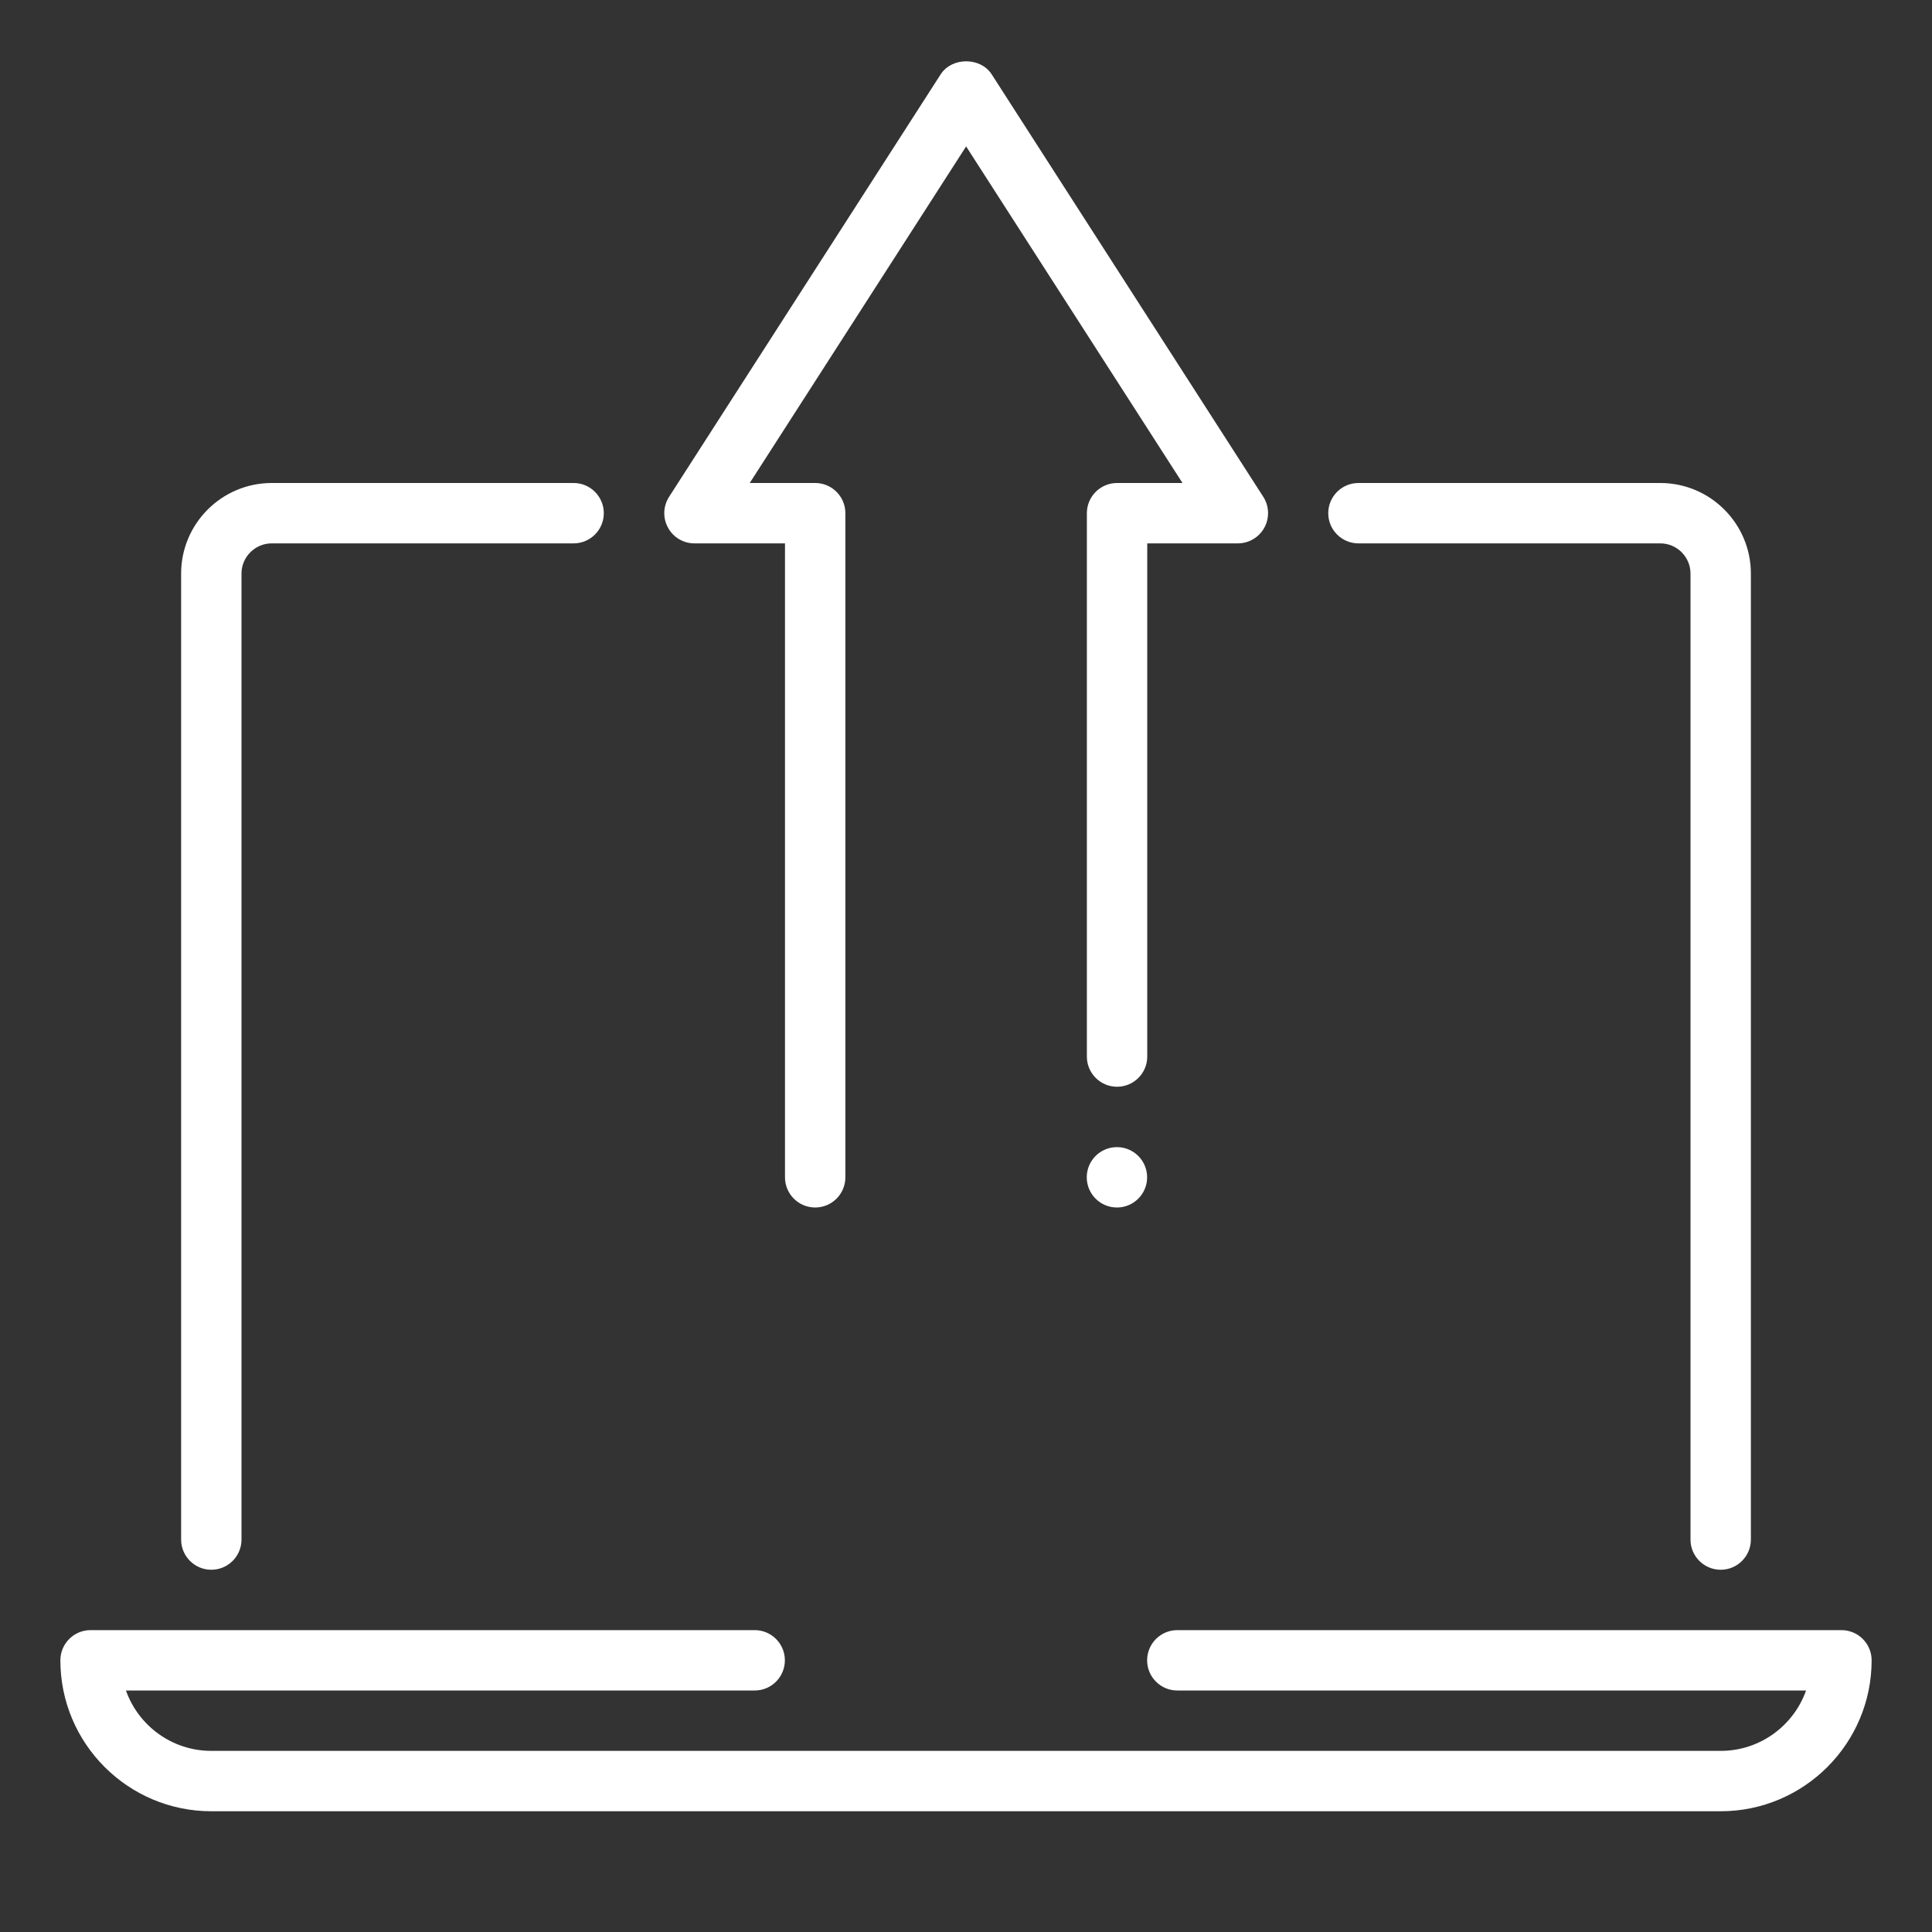 <?xml version="1.0" ?><!DOCTYPE svg  PUBLIC '-//W3C//DTD SVG 1.1//EN'  'http://www.w3.org/Graphics/SVG/1.1/DTD/svg11.dtd'><svg enable-background="new 0 0 32 32" height="32px" version="1.1" viewBox="0 0 32 32" width="32px" xml:space="preserve" xmlns="http://www.w3.org/2000/svg" xmlns:xlink="http://www.w3.org/1999/xlink"><rect x="0" y="0" width="32" height="32" fill="#333333" stroke="none"/><g id="upload_laptop_arrow"><g><g id="laptop_3_"><g><g><g><g><path d="M3.5,26C3.224,26,3,25.776,3,25.5v-16C3,8.673,3.673,8,4.5,8h5.001c0.276,0,0.5,0.224,0.5,0.5         S9.777,9,9.501,9H4.5C4.225,9,4,9.225,4,9.5v16C4,25.776,3.776,26,3.5,26z" fill="#FFFFFF"/><path d="M28.5,26c-0.276,0-0.5-0.224-0.5-0.5v-16C28,9.225,27.775,9,27.5,9h-5C22.224,9,22,8.776,22,8.5         S22.224,8,22.5,8h5C28.327,8,29,8.673,29,9.5v16C29,25.776,28.776,26,28.5,26z" fill="#FFFFFF"/></g></g></g><g><g><path d="M28.5,30h-25C2.121,30,1,28.879,1,27.5C1,27.224,1.224,27,1.5,27h11c0.276,0,0.5,0.224,0.5,0.5        S12.776,28,12.5,28H2.086c0.206,0.582,0.762,1,1.414,1h25c0.652,0,1.208-0.418,1.414-1H19.5c-0.276,0-0.5-0.224-0.5-0.5        s0.224-0.5,0.5-0.5h11c0.276,0,0.5,0.224,0.5,0.5C31,28.879,29.879,30,28.5,30z" fill="#FFFFFF"/></g></g></g></g></g><g><g id="transfer_9_"><g><path d="M13.502,20c-0.276,0-0.5-0.224-0.5-0.5V9h-1.5c-0.183,0-0.352-0.1-0.438-0.261      c-0.088-0.16-0.081-0.355,0.018-0.51l4.5-7c0.186-0.285,0.656-0.285,0.842,0l4.5,7c0.099,0.154,0.105,0.35,0.018,0.51      C20.854,8.9,20.685,9,20.502,9h-1.5v8.5c0,0.276-0.224,0.5-0.5,0.5s-0.5-0.224-0.5-0.5v-9c0-0.276,0.224-0.5,0.5-0.5h1.084      l-3.584-5.575L12.418,8h1.084c0.276,0,0.5,0.224,0.5,0.5v11C14.002,19.776,13.778,20,13.502,20z" fill="#FFFFFF"/></g></g><circle cx="18.5" cy="19.5" fill="#FFFFFF" r="0.5"/></g></g></svg>